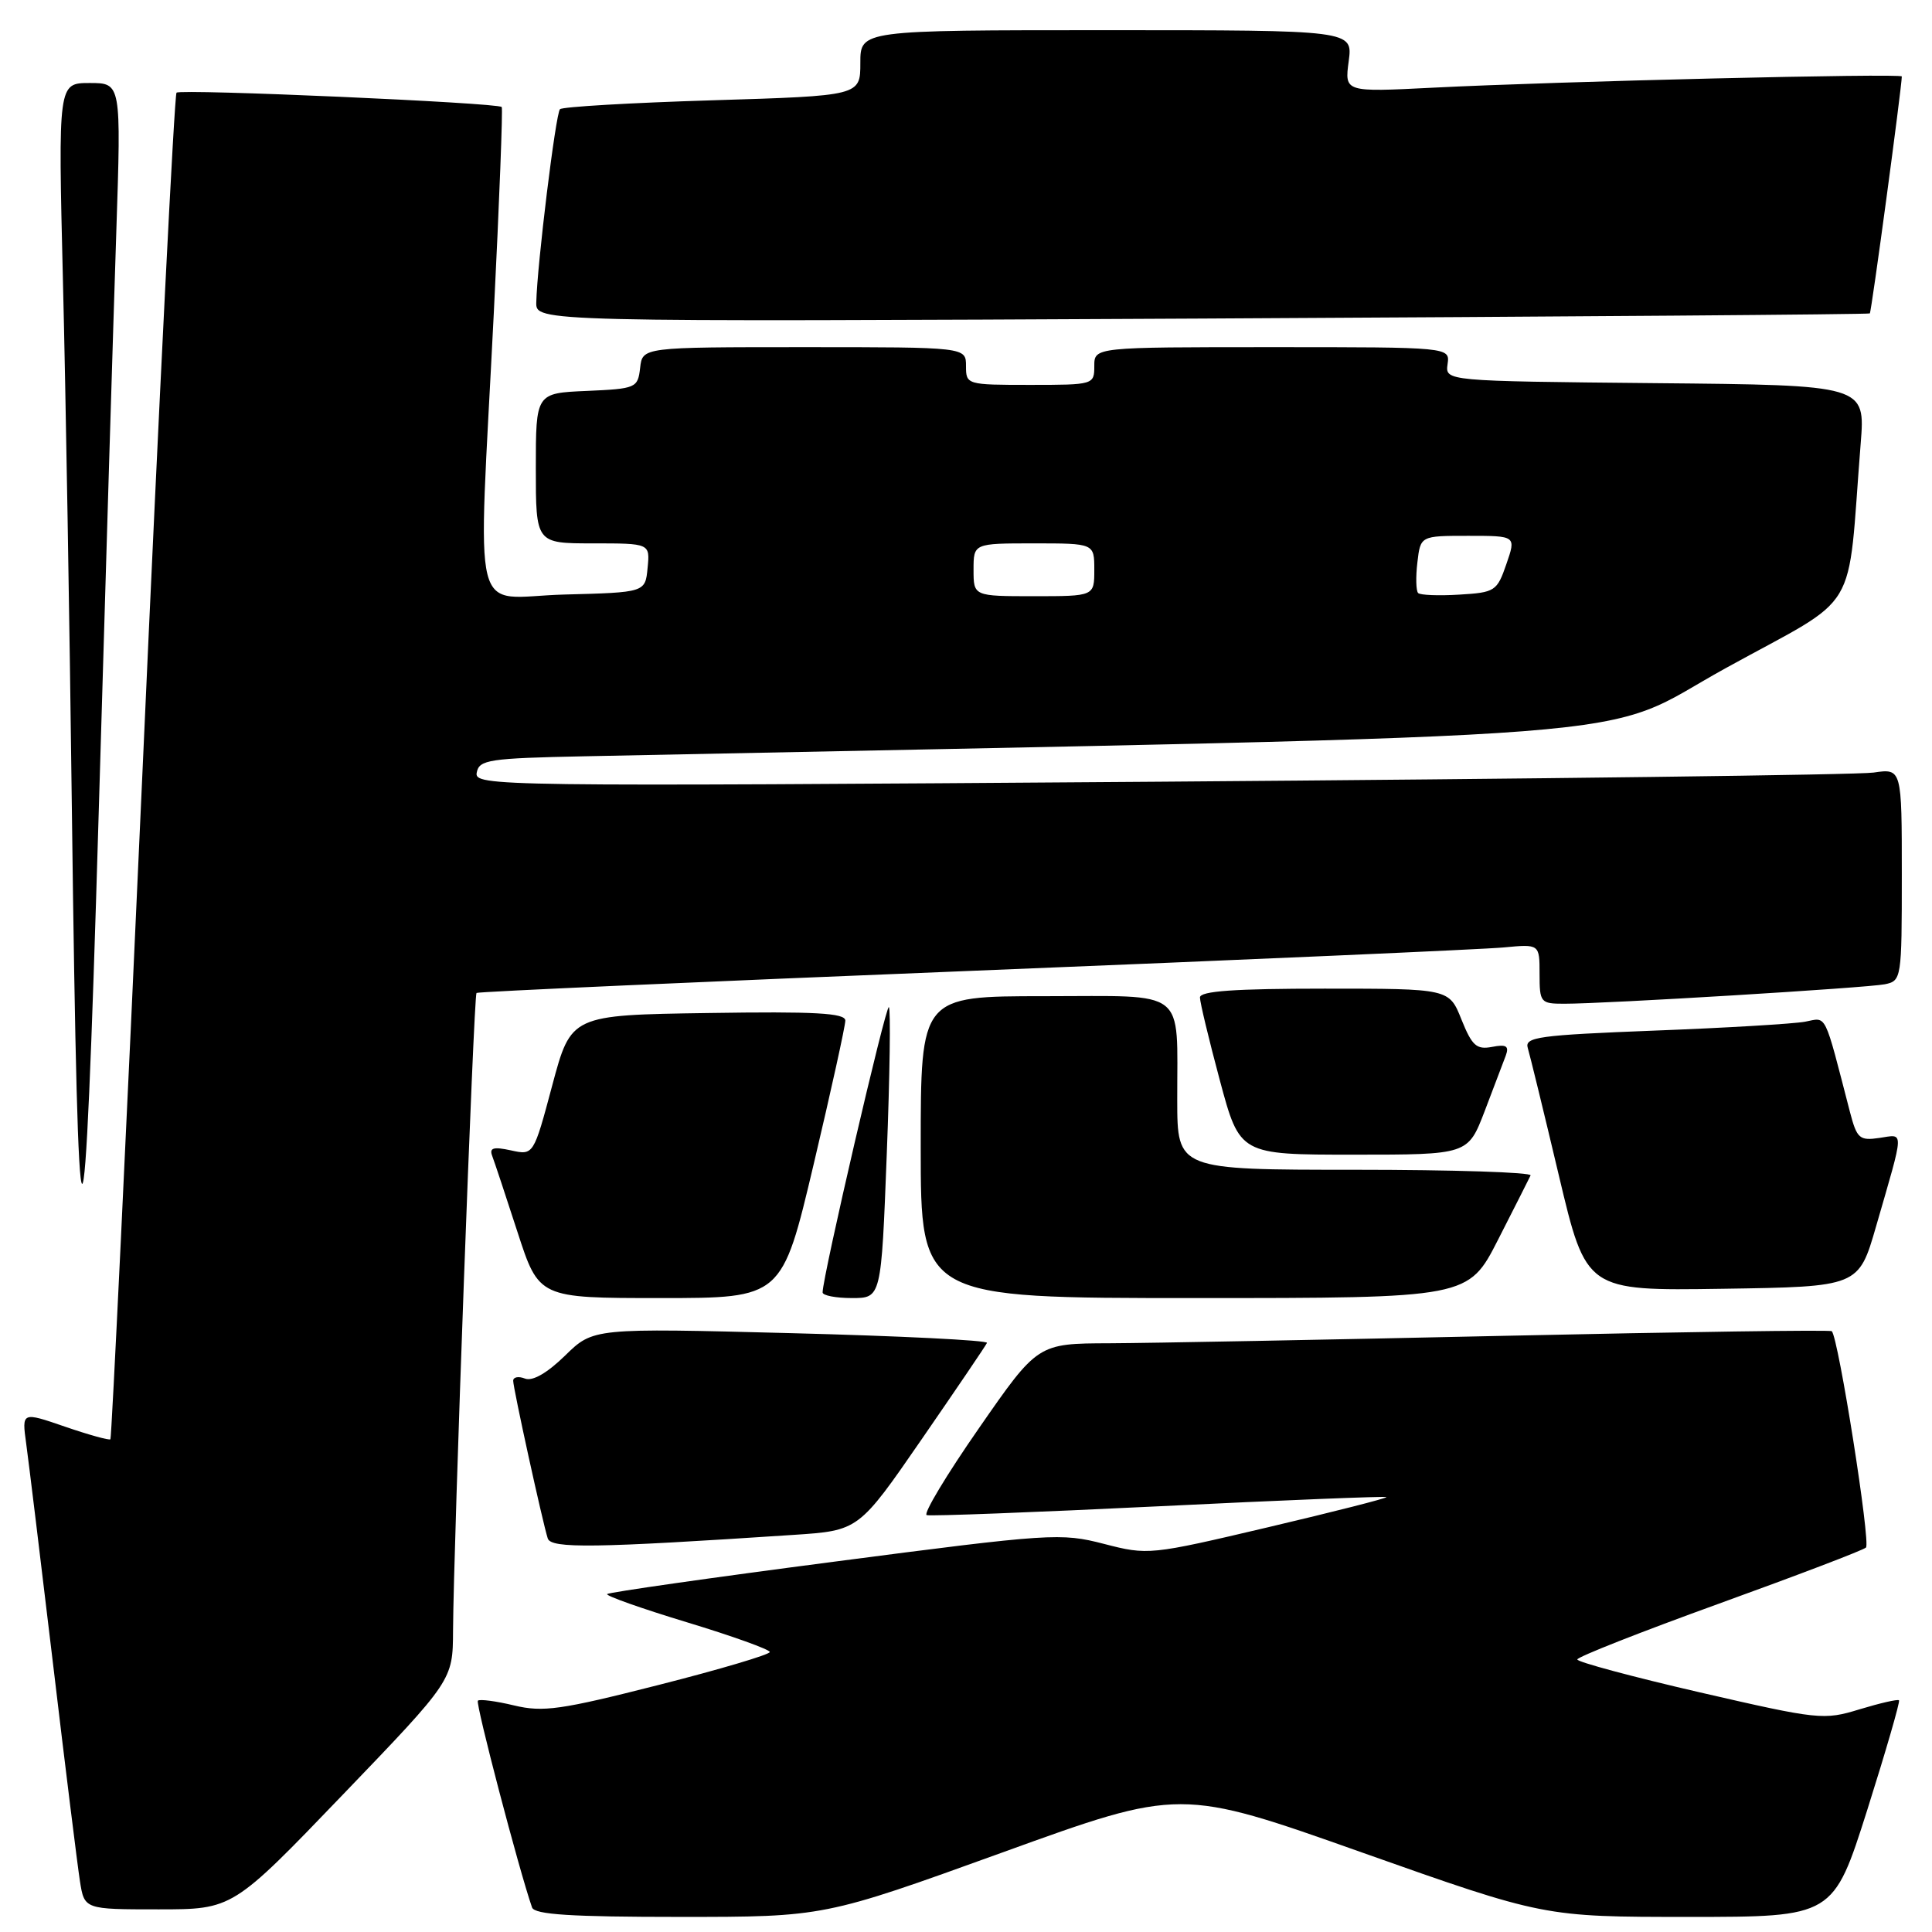 <?xml version="1.0" encoding="UTF-8" standalone="no"?>
<!DOCTYPE svg PUBLIC "-//W3C//DTD SVG 1.1//EN" "http://www.w3.org/Graphics/SVG/1.1/DTD/svg11.dtd" >
<svg xmlns="http://www.w3.org/2000/svg" xmlns:xlink="http://www.w3.org/1999/xlink" version="1.1" viewBox="0 0 256 256">
 <g >
 <path fill="currentColor"
d=" M 132.80 245.47 C 156.39 236.93 156.39 236.93 180.49 245.47 C 204.59 254.00 204.59 254.00 223.76 254.00 C 242.92 254.00 242.92 254.00 247.43 239.80 C 249.90 231.99 251.79 225.46 251.63 225.30 C 251.46 225.13 249.12 225.67 246.41 226.49 C 241.66 227.95 240.98 227.87 225.25 224.25 C 216.32 222.19 209.01 220.22 209.00 219.89 C 209.00 219.55 217.44 216.23 227.75 212.50 C 238.06 208.77 246.84 205.43 247.25 205.06 C 247.90 204.48 243.61 177.27 242.72 176.39 C 242.54 176.20 223.06 176.48 199.44 177.00 C 175.82 177.52 152.22 177.97 147.00 177.99 C 137.50 178.02 137.50 178.02 129.71 189.25 C 125.42 195.42 122.31 200.60 122.79 200.76 C 123.26 200.92 137.11 200.39 153.56 199.59 C 170.00 198.78 183.57 198.24 183.71 198.37 C 183.84 198.51 176.80 200.30 168.06 202.36 C 152.36 206.06 152.11 206.08 146.27 204.57 C 140.58 203.10 139.27 203.18 110.62 206.92 C 94.25 209.05 80.68 210.99 80.45 211.22 C 80.22 211.44 84.98 213.13 91.02 214.96 C 97.06 216.79 102.00 218.57 102.00 218.90 C 102.00 219.24 95.36 221.21 87.25 223.27 C 74.32 226.56 71.96 226.90 68.12 225.98 C 65.71 225.40 63.55 225.12 63.32 225.35 C 62.98 225.69 68.79 247.86 70.50 252.75 C 70.83 253.69 75.66 254.00 90.07 254.00 C 109.20 254.00 109.20 254.00 132.80 245.47 Z  M 45.41 237.82 C 60.00 222.64 60.00 222.64 60.03 216.07 C 60.10 204.60 62.77 131.90 63.14 131.57 C 63.34 131.40 92.97 130.08 129.00 128.63 C 165.03 127.18 196.64 125.79 199.25 125.54 C 204.00 125.09 204.00 125.09 204.00 129.05 C 204.00 132.84 204.13 133.00 207.25 133.00 C 212.71 133.01 247.35 130.90 249.75 130.42 C 251.96 129.97 252.00 129.68 252.00 115.89 C 252.00 101.82 252.00 101.82 248.25 102.37 C 246.19 102.67 203.62 103.21 153.65 103.58 C 65.27 104.22 62.82 104.19 63.17 102.37 C 63.49 100.67 64.77 100.47 77.51 100.21 C 224.98 97.20 210.96 98.28 228.67 88.53 C 246.79 78.54 244.70 82.03 246.55 58.77 C 247.17 51.03 247.17 51.03 219.33 50.77 C 191.50 50.50 191.50 50.50 191.81 48.25 C 192.13 46.00 192.13 46.00 168.56 46.00 C 145.00 46.00 145.00 46.00 145.00 48.50 C 145.00 50.97 144.90 51.00 136.50 51.00 C 128.10 51.00 128.00 50.97 128.00 48.50 C 128.00 46.00 128.00 46.00 106.57 46.00 C 85.13 46.00 85.13 46.00 84.82 48.75 C 84.51 51.41 84.29 51.51 77.75 51.80 C 71.00 52.09 71.00 52.09 71.00 62.05 C 71.00 72.00 71.00 72.00 78.56 72.00 C 86.13 72.00 86.13 72.00 85.81 75.25 C 85.50 78.50 85.50 78.50 74.75 78.78 C 62.18 79.12 63.32 83.68 65.43 41.50 C 66.17 26.65 66.64 14.35 66.48 14.18 C 65.96 13.61 23.91 11.76 23.39 12.28 C 23.11 12.56 21.09 52.75 18.91 101.59 C 16.72 150.44 14.79 190.54 14.63 190.71 C 14.46 190.87 11.75 190.12 8.61 189.04 C 2.89 187.07 2.89 187.07 3.47 191.28 C 3.79 193.60 5.39 206.75 7.03 220.50 C 8.66 234.25 10.27 247.19 10.59 249.25 C 11.18 253.00 11.18 253.00 21.00 253.00 C 30.83 253.00 30.83 253.00 45.41 237.82 Z  M 105.14 203.38 C 113.78 202.81 113.78 202.81 122.14 190.69 C 126.74 184.02 130.63 178.29 130.78 177.94 C 130.93 177.60 119.26 177.02 104.84 176.65 C 78.61 175.97 78.61 175.97 74.88 179.62 C 72.50 181.94 70.57 183.05 69.57 182.67 C 68.71 182.33 68.00 182.46 68.00 182.96 C 68.00 183.95 71.90 201.74 72.58 203.85 C 73.02 205.21 78.73 205.13 105.14 203.38 Z  M 107.82 154.25 C 110.13 144.49 112.01 135.93 112.01 135.23 C 112.00 134.23 108.01 134.01 93.84 134.23 C 75.67 134.50 75.67 134.50 73.18 143.80 C 70.70 153.09 70.70 153.09 67.70 152.43 C 65.40 151.93 64.82 152.09 65.21 153.14 C 65.50 153.89 67.01 158.44 68.57 163.25 C 71.41 172.00 71.41 172.00 87.52 172.00 C 103.62 172.00 103.62 172.00 107.82 154.25 Z  M 117.50 152.95 C 117.91 142.47 118.03 133.70 117.78 133.45 C 117.39 133.06 108.99 169.22 109.00 171.25 C 109.00 171.66 110.75 172.00 112.88 172.00 C 116.77 172.00 116.77 172.00 117.50 152.95 Z  M 198.51 164.25 C 200.68 159.99 202.62 156.16 202.81 155.75 C 203.01 155.34 192.55 155.00 179.58 155.00 C 156.00 155.00 156.00 155.00 155.99 145.75 C 155.96 130.77 157.54 132.00 138.38 132.00 C 122.00 132.00 122.00 132.00 122.00 152.00 C 122.00 172.00 122.00 172.00 158.28 172.00 C 194.56 172.00 194.56 172.00 198.51 164.25 Z  M 248.59 162.50 C 252.38 149.38 252.35 150.30 249.04 150.78 C 246.39 151.17 246.05 150.87 245.13 147.35 C 241.64 133.88 242.11 134.82 239.19 135.38 C 237.71 135.66 228.72 136.20 219.22 136.56 C 203.87 137.16 201.99 137.41 202.44 138.87 C 202.71 139.76 204.57 147.37 206.56 155.77 C 210.18 171.04 210.18 171.04 228.23 170.77 C 246.28 170.50 246.28 170.50 248.59 162.50 Z  M 15.41 30.75 C 16.06 11.00 16.06 11.00 11.88 11.00 C 7.70 11.00 7.70 11.00 8.34 37.25 C 8.70 51.69 9.23 83.08 9.52 107.00 C 10.34 173.21 11.15 173.44 13.07 108.00 C 13.99 76.38 15.05 41.61 15.41 30.75 Z  M 196.72 147.25 C 197.93 144.09 199.19 140.77 199.52 139.88 C 199.99 138.60 199.60 138.35 197.70 138.72 C 195.65 139.11 195.05 138.57 193.65 135.09 C 192.02 131.00 192.02 131.00 175.51 131.00 C 163.60 131.00 159.00 131.32 159.00 132.17 C 159.00 132.81 160.19 137.76 161.64 143.17 C 164.28 153.00 164.28 153.00 179.40 153.00 C 194.51 153.00 194.51 153.00 196.72 147.25 Z  M 247.76 41.53 C 247.98 41.35 251.99 11.54 252.00 10.13 C 252.00 9.69 206.34 10.78 189.83 11.62 C 178.16 12.21 178.16 12.21 178.71 8.11 C 179.26 4.00 179.26 4.00 146.63 4.00 C 114.00 4.00 114.00 4.00 114.00 8.34 C 114.00 12.69 114.00 12.69 94.39 13.29 C 83.60 13.62 74.52 14.15 74.20 14.47 C 73.63 15.04 71.17 35.08 71.06 40.07 C 71.00 42.65 71.00 42.65 159.25 42.21 C 207.79 41.96 247.62 41.66 247.76 41.53 Z  M 129.00 75.50 C 129.00 72.00 129.00 72.00 137.00 72.00 C 145.00 72.00 145.00 72.00 145.00 75.50 C 145.00 79.00 145.00 79.00 137.00 79.00 C 129.00 79.00 129.00 79.00 129.00 75.50 Z  M 187.91 78.58 C 187.63 78.29 187.58 76.47 187.81 74.53 C 188.22 71.00 188.22 71.00 194.56 71.00 C 200.90 71.00 200.90 71.00 199.60 74.75 C 198.37 78.33 198.09 78.51 193.37 78.79 C 190.65 78.96 188.19 78.86 187.91 78.58 Z "/>
</g>
</svg>